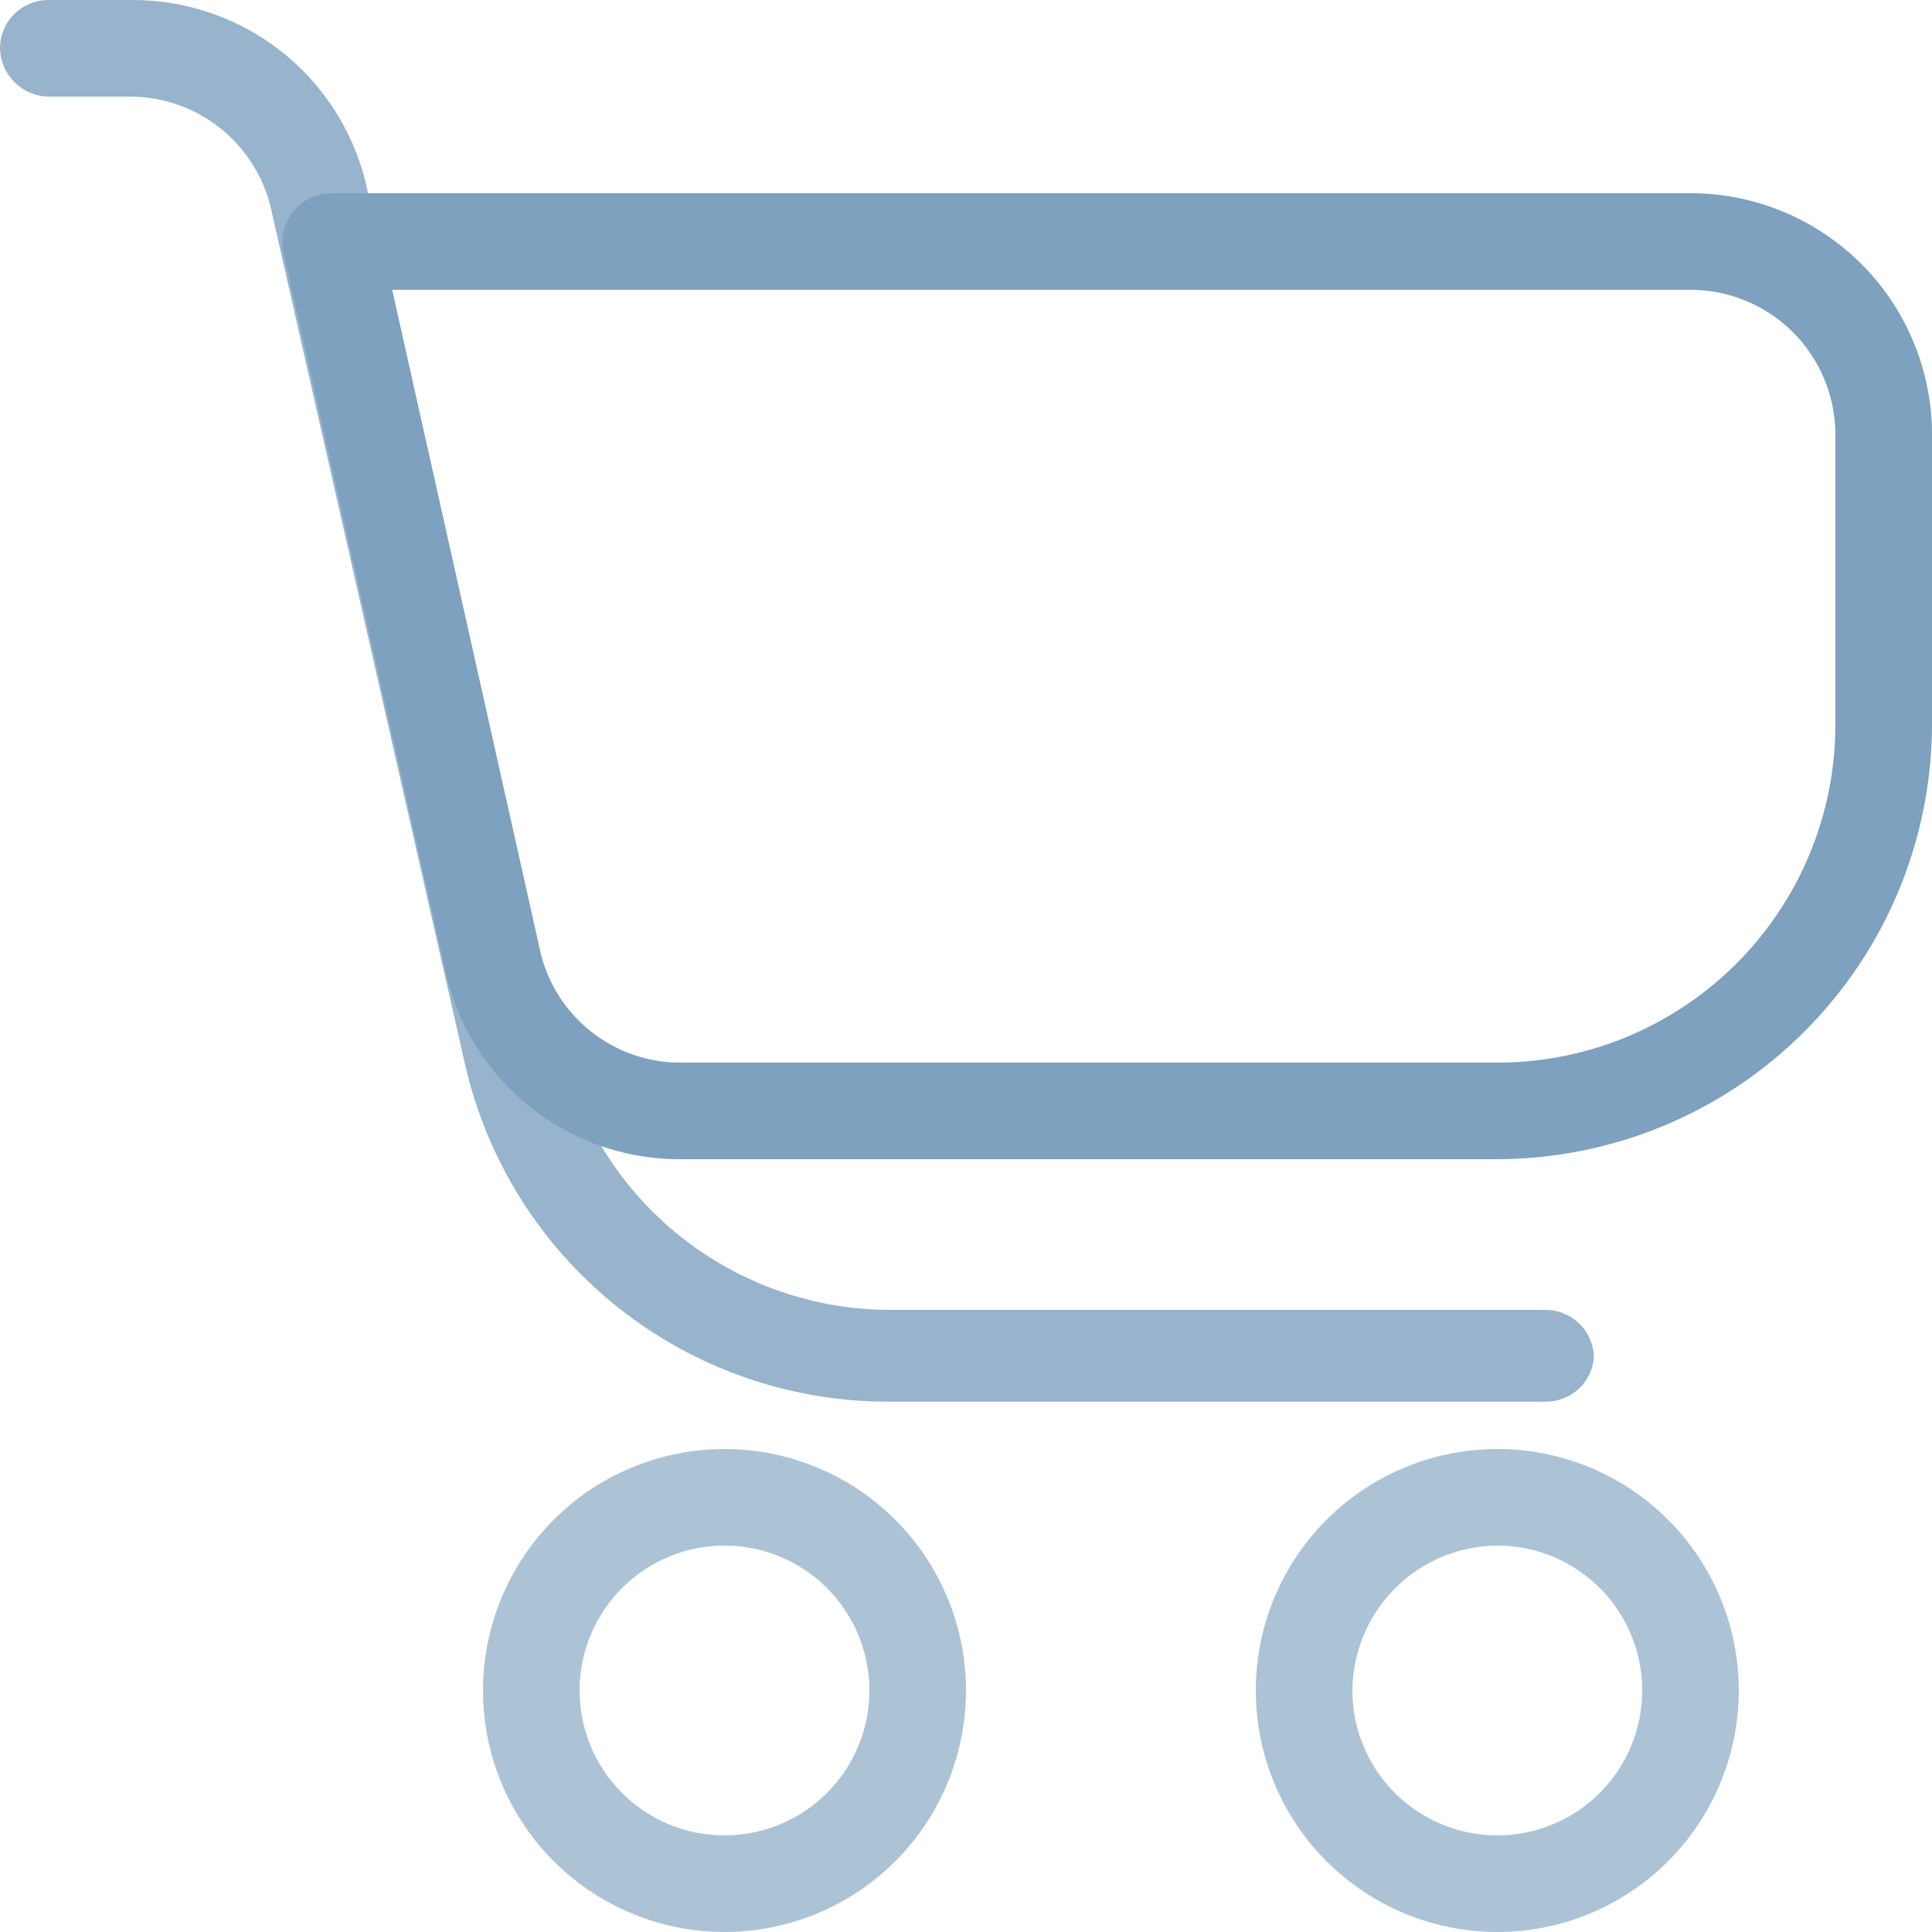 <svg width="30" height="30" viewBox="0 0 30 30" fill="none" xmlns="http://www.w3.org/2000/svg">
<path opacity="0.64" d="M11.28 24C11.724 24.006 12.156 24.143 12.522 24.394C12.888 24.645 13.171 24.998 13.337 25.41C13.503 25.821 13.543 26.273 13.453 26.707C13.363 27.142 13.146 27.54 12.83 27.851C12.515 28.163 12.114 28.374 11.678 28.459C11.242 28.543 10.792 28.497 10.382 28.326C9.973 28.155 9.623 27.866 9.377 27.497C9.131 27.128 9 26.694 9 26.25C9 25.952 9.059 25.657 9.174 25.382C9.289 25.107 9.457 24.858 9.67 24.648C9.882 24.439 10.133 24.274 10.41 24.163C10.686 24.051 10.982 23.996 11.28 24ZM11.28 22.5C10.537 22.494 9.809 22.709 9.188 23.117C8.568 23.526 8.083 24.109 7.794 24.794C7.506 25.479 7.427 26.234 7.568 26.963C7.71 27.692 8.064 28.363 8.588 28.891C9.111 29.418 9.779 29.778 10.507 29.926C11.236 30.073 11.991 30 12.678 29.717C13.365 29.434 13.953 28.954 14.366 28.337C14.779 27.719 15 26.993 15 26.25C15 25.261 14.609 24.311 13.912 23.609C13.216 22.907 12.269 22.508 11.28 22.5Z" fill="#7DA1BF"/>
<path opacity="0.64" d="M23.295 24C23.738 24.009 24.169 24.148 24.532 24.401C24.897 24.653 25.178 25.008 25.341 25.42C25.505 25.831 25.543 26.282 25.451 26.716C25.359 27.149 25.142 27.546 24.825 27.856C24.509 28.166 24.108 28.376 23.673 28.459C23.238 28.543 22.787 28.496 22.379 28.324C21.97 28.152 21.622 27.864 21.376 27.495C21.131 27.126 21 26.693 21 26.25C21.004 25.654 21.242 25.084 21.663 24.663C22.084 24.242 22.654 24.004 23.25 24H23.295ZM23.25 22.5C22.508 22.5 21.783 22.72 21.167 23.132C20.55 23.544 20.069 24.13 19.785 24.815C19.502 25.5 19.427 26.254 19.572 26.982C19.717 27.709 20.074 28.377 20.598 28.902C21.123 29.426 21.791 29.783 22.518 29.928C23.246 30.073 24 29.998 24.685 29.715C25.37 29.431 25.956 28.95 26.368 28.333C26.78 27.717 27 26.992 27 26.25C27 25.263 26.611 24.316 25.918 23.614C25.224 22.912 24.282 22.512 23.295 22.5H23.25Z" fill="#7DA1BF"/>
<path d="M23.235 18H10.5C9.647 17.989 8.824 17.684 8.168 17.138C7.513 16.592 7.065 15.837 6.9 15L4.41 3.96C4.38 3.847 4.377 3.729 4.4 3.615C4.423 3.5 4.471 3.393 4.542 3.3C4.613 3.207 4.704 3.132 4.809 3.08C4.913 3.028 5.028 3.001 5.145 3H26.235C26.733 2.998 27.226 3.095 27.685 3.285C28.145 3.476 28.562 3.756 28.913 4.109C29.263 4.462 29.54 4.881 29.726 5.343C29.913 5.804 30.006 6.298 30 6.795V11.295C29.984 13.079 29.265 14.784 27.997 16.04C26.731 17.296 25.019 18 23.235 18ZM6.09 4.5L8.37 14.685C8.465 15.185 8.729 15.637 9.116 15.967C9.503 16.297 9.991 16.485 10.5 16.5H23.175C23.872 16.51 24.564 16.381 25.211 16.121C25.857 15.86 26.446 15.474 26.941 14.984C27.437 14.494 27.83 13.91 28.098 13.266C28.365 12.623 28.502 11.932 28.5 11.235V6.735C28.498 6.44 28.438 6.147 28.323 5.875C28.208 5.603 28.041 5.356 27.83 5.148C27.62 4.941 27.371 4.777 27.097 4.666C26.823 4.554 26.53 4.498 26.235 4.5H6.09Z" fill="#7DA1BF"/>
<path opacity="0.8" d="M24 21.765H13.815C12.28 21.771 10.788 21.253 9.588 20.295C8.387 19.337 7.55 17.998 7.215 16.5L4.215 3.27C4.107 2.775 3.835 2.331 3.443 2.009C3.051 1.688 2.562 1.509 2.055 1.5H0.75C0.552 1.496 0.364 1.416 0.224 1.276C0.084 1.136 0.004 0.948 0 0.75C0 0.551 0.079 0.36 0.22 0.22C0.36 0.079 0.551 1.43816e-05 0.75 1.43816e-05H2.055C2.918 -0.002 3.756 0.296 4.424 0.843C5.091 1.39 5.548 2.153 5.715 3L8.715 16.23C8.972 17.398 9.621 18.443 10.555 19.191C11.488 19.938 12.649 20.344 13.845 20.34H24C24.199 20.34 24.39 20.419 24.53 20.56C24.671 20.7 24.75 20.891 24.75 21.09C24.731 21.276 24.644 21.448 24.506 21.573C24.367 21.697 24.187 21.766 24 21.765Z" fill="#7DA1BF"/>
</svg>
